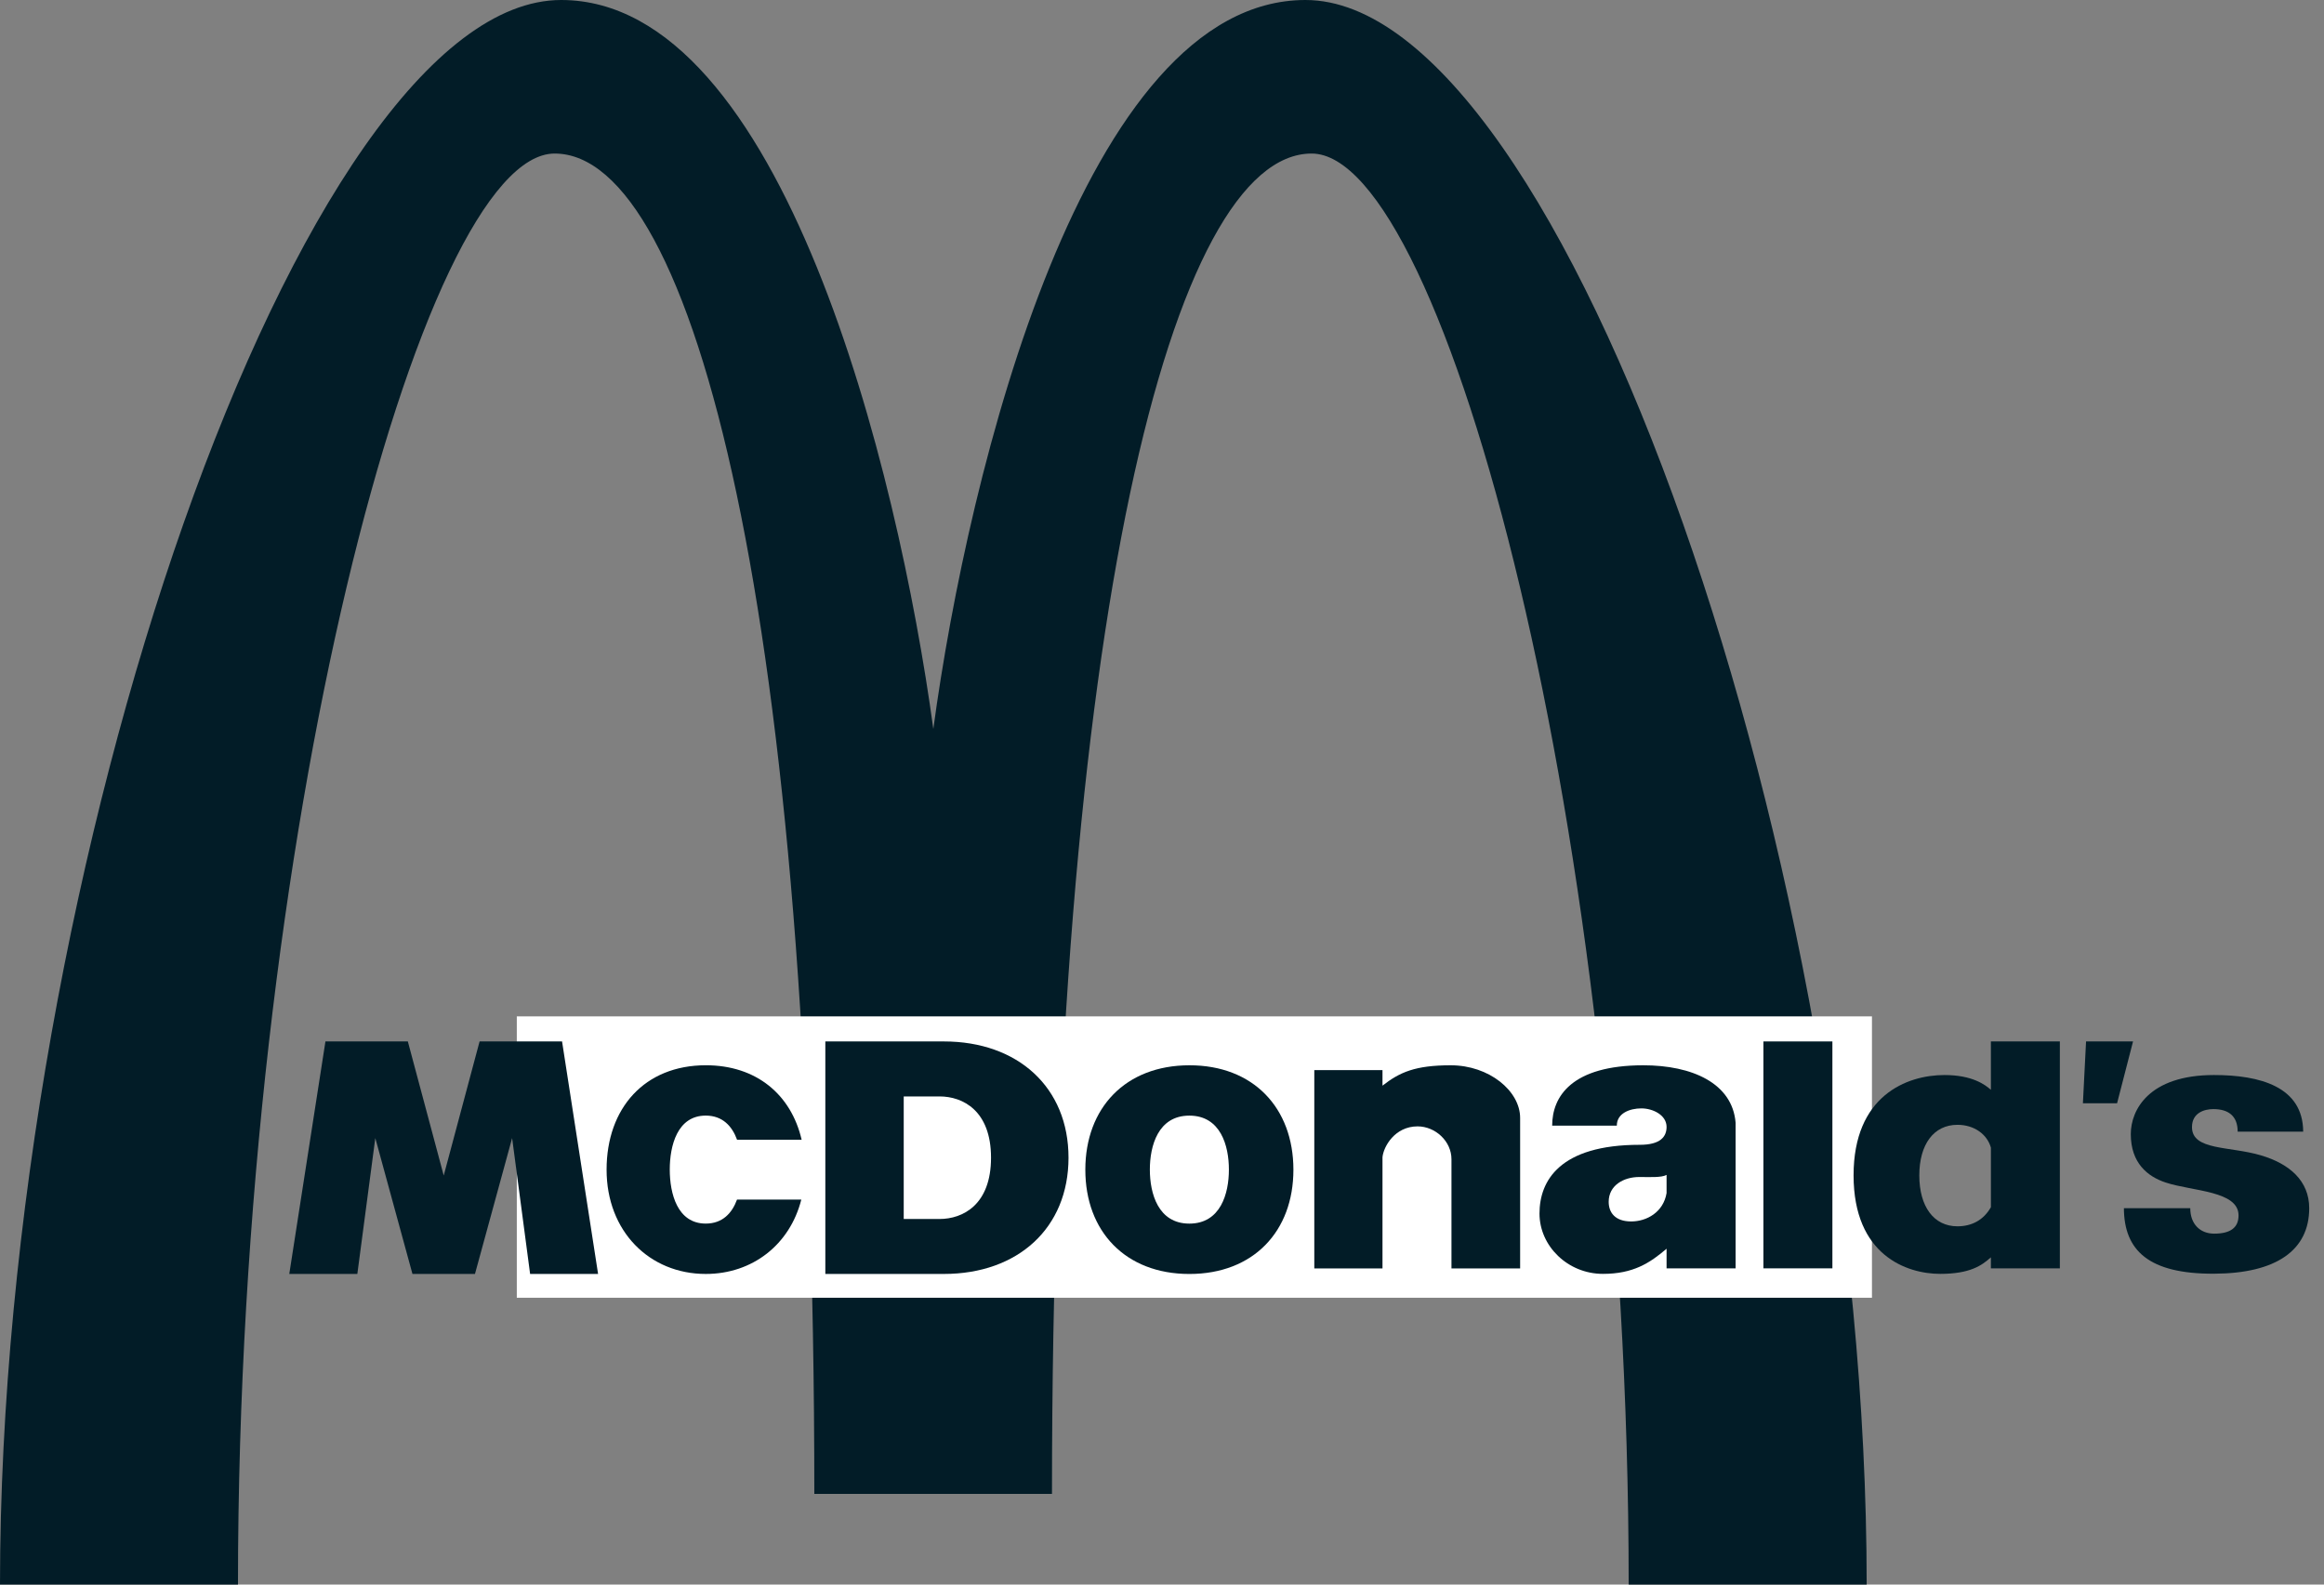 <svg width="88" height="60" viewBox="0 0 88 60" fill="none" xmlns="http://www.w3.org/2000/svg">
<rect x="0" y="0" width="88" height="60" fill="#808080" stroke="none"/>
<path fill-rule="evenodd" clip-rule="evenodd" d="M35.341 27.601C36.673 17.756 41.062 3.8147e-06 49.432 3.8147e-06C59.204 3.8147e-06 70.685 32.825 70.683 60H61.671C61.671 31.497 54.69 5.815 49.666 5.814C44.426 5.813 39.834 23.283 39.834 56.567H30.835C30.835 23.283 26.27 5.814 21.002 5.814C15.988 5.814 9.011 31.502 9.011 60H0C0.008 32.801 11.461 -0.003 21.25 3.8147e-06C29.609 0.003 33.999 17.754 35.341 27.601Z" fill="#021C27"/>
<path fill-rule="evenodd" clip-rule="evenodd" d="M19.569 49.14H70.883V38.485H19.569V49.14Z" fill="white"/>
<path fill-rule="evenodd" clip-rule="evenodd" d="M66.773 48.026H69.385V39.434H66.773V48.026Z" fill="#021C27"/>
<path fill-rule="evenodd" clip-rule="evenodd" d="M78.99 39.434H80.769L80.165 41.775H78.871L78.99 39.434Z" fill="#021C27"/>
<path fill-rule="evenodd" clip-rule="evenodd" d="M83.834 40.706C85.571 40.706 87.204 41.145 87.212 42.85H84.731C84.731 42.263 84.388 41.996 83.809 41.996C83.466 41.996 83.001 42.138 83.001 42.677C83.002 43.57 84.415 43.392 85.615 43.748C86.693 44.068 87.44 44.711 87.44 45.749C87.44 47.34 86.192 48.22 83.834 48.229C81.361 48.239 80.431 47.348 80.423 45.749H82.936C82.936 46.353 83.312 46.712 83.842 46.712C84.476 46.712 84.764 46.471 84.764 46.022C84.764 45.088 83.031 45.112 82.01 44.778C81.315 44.55 80.684 44.035 80.684 42.942C80.684 42.028 81.369 40.706 83.834 40.706Z" fill="#021C27"/>
<path fill-rule="evenodd" clip-rule="evenodd" d="M30.342 45.422C29.908 47.13 28.491 48.238 26.724 48.238C24.59 48.238 22.967 46.623 22.969 44.287C22.971 41.953 24.413 40.338 26.724 40.336C28.64 40.334 29.959 41.447 30.355 43.158L27.91 43.158C27.723 42.644 27.363 42.243 26.724 42.242C25.645 42.242 25.361 43.385 25.361 44.287C25.362 45.189 25.645 46.331 26.724 46.331C27.36 46.331 27.72 45.934 27.908 45.422L30.342 45.422Z" fill="#021C27"/>
<path fill-rule="evenodd" clip-rule="evenodd" d="M12.323 39.434H15.443L16.802 44.511L18.16 39.434H21.283L22.647 48.238H20.073L19.392 43.093L17.985 48.238H15.618L14.211 43.093L13.531 48.238H10.954L12.323 39.434Z" fill="#021C27"/>
<path fill-rule="evenodd" clip-rule="evenodd" d="M52.349 43.817C52.349 44.118 52.349 48.028 52.349 48.028H49.767V40.521H52.349V41.108C53.002 40.598 53.593 40.337 54.933 40.337C56.388 40.337 57.561 41.309 57.561 42.33V48.028H54.961V43.896C54.962 43.21 54.347 42.65 53.678 42.65C52.818 42.65 52.389 43.412 52.349 43.817Z" fill="#021C27"/>
<path fill-rule="evenodd" clip-rule="evenodd" d="M75.386 41.265V39.433H77.998V48.026H75.386V47.609C75.043 47.919 74.593 48.235 73.467 48.235C72.201 48.235 70.189 47.532 70.187 44.508C70.185 41.49 72.198 40.706 73.63 40.706C74.67 40.706 75.161 41.065 75.386 41.265ZM72.676 44.508C72.676 45.684 73.222 46.434 74.12 46.434C74.659 46.434 75.109 46.2 75.387 45.71V43.456C75.248 42.958 74.764 42.591 74.12 42.591C73.221 42.591 72.676 43.334 72.676 44.508Z" fill="#021C27"/>
<path fill-rule="evenodd" clip-rule="evenodd" d="M41.097 44.288C41.099 41.954 42.613 40.339 45.036 40.337C47.461 40.334 48.974 41.954 48.976 44.288C48.978 46.624 47.461 48.239 45.036 48.239C42.615 48.239 41.095 46.624 41.097 44.288ZM46.533 44.288C46.534 43.386 46.221 42.243 45.036 42.243C43.852 42.243 43.54 43.386 43.54 44.288C43.541 45.19 43.852 46.332 45.036 46.332C46.221 46.332 46.533 45.19 46.533 44.288Z" fill="#021C27"/>
<path fill-rule="evenodd" clip-rule="evenodd" d="M31.252 39.434H35.739C38.547 39.434 40.46 41.178 40.46 43.836C40.46 46.494 38.547 48.238 35.739 48.238H31.252V39.434ZM34.22 46.157H35.577C36.456 46.157 37.526 45.621 37.526 43.836C37.526 42.053 36.456 41.516 35.577 41.516H34.22V46.157Z" fill="#021C27"/>
<path fill-rule="evenodd" clip-rule="evenodd" d="M62.22 40.337C64.073 40.335 65.601 41.017 65.72 42.514V48.027H63.106V47.283C62.471 47.827 61.839 48.235 60.696 48.235C59.366 48.235 58.294 47.183 58.294 45.95C58.294 44.717 59.053 43.347 62.093 43.348C62.877 43.348 63.105 43.039 63.106 42.672C63.107 42.221 62.587 41.969 62.152 41.969C61.716 41.969 61.222 42.151 61.222 42.622H58.774C58.774 41.516 59.518 40.34 62.22 40.337ZM62.075 44.567C61.472 44.567 60.914 44.889 60.914 45.506C60.914 45.905 61.15 46.25 61.766 46.25C62.356 46.25 62.985 45.9 63.106 45.175V44.488C62.907 44.597 62.456 44.567 62.075 44.567Z" fill="#021C27"/>
</svg>
